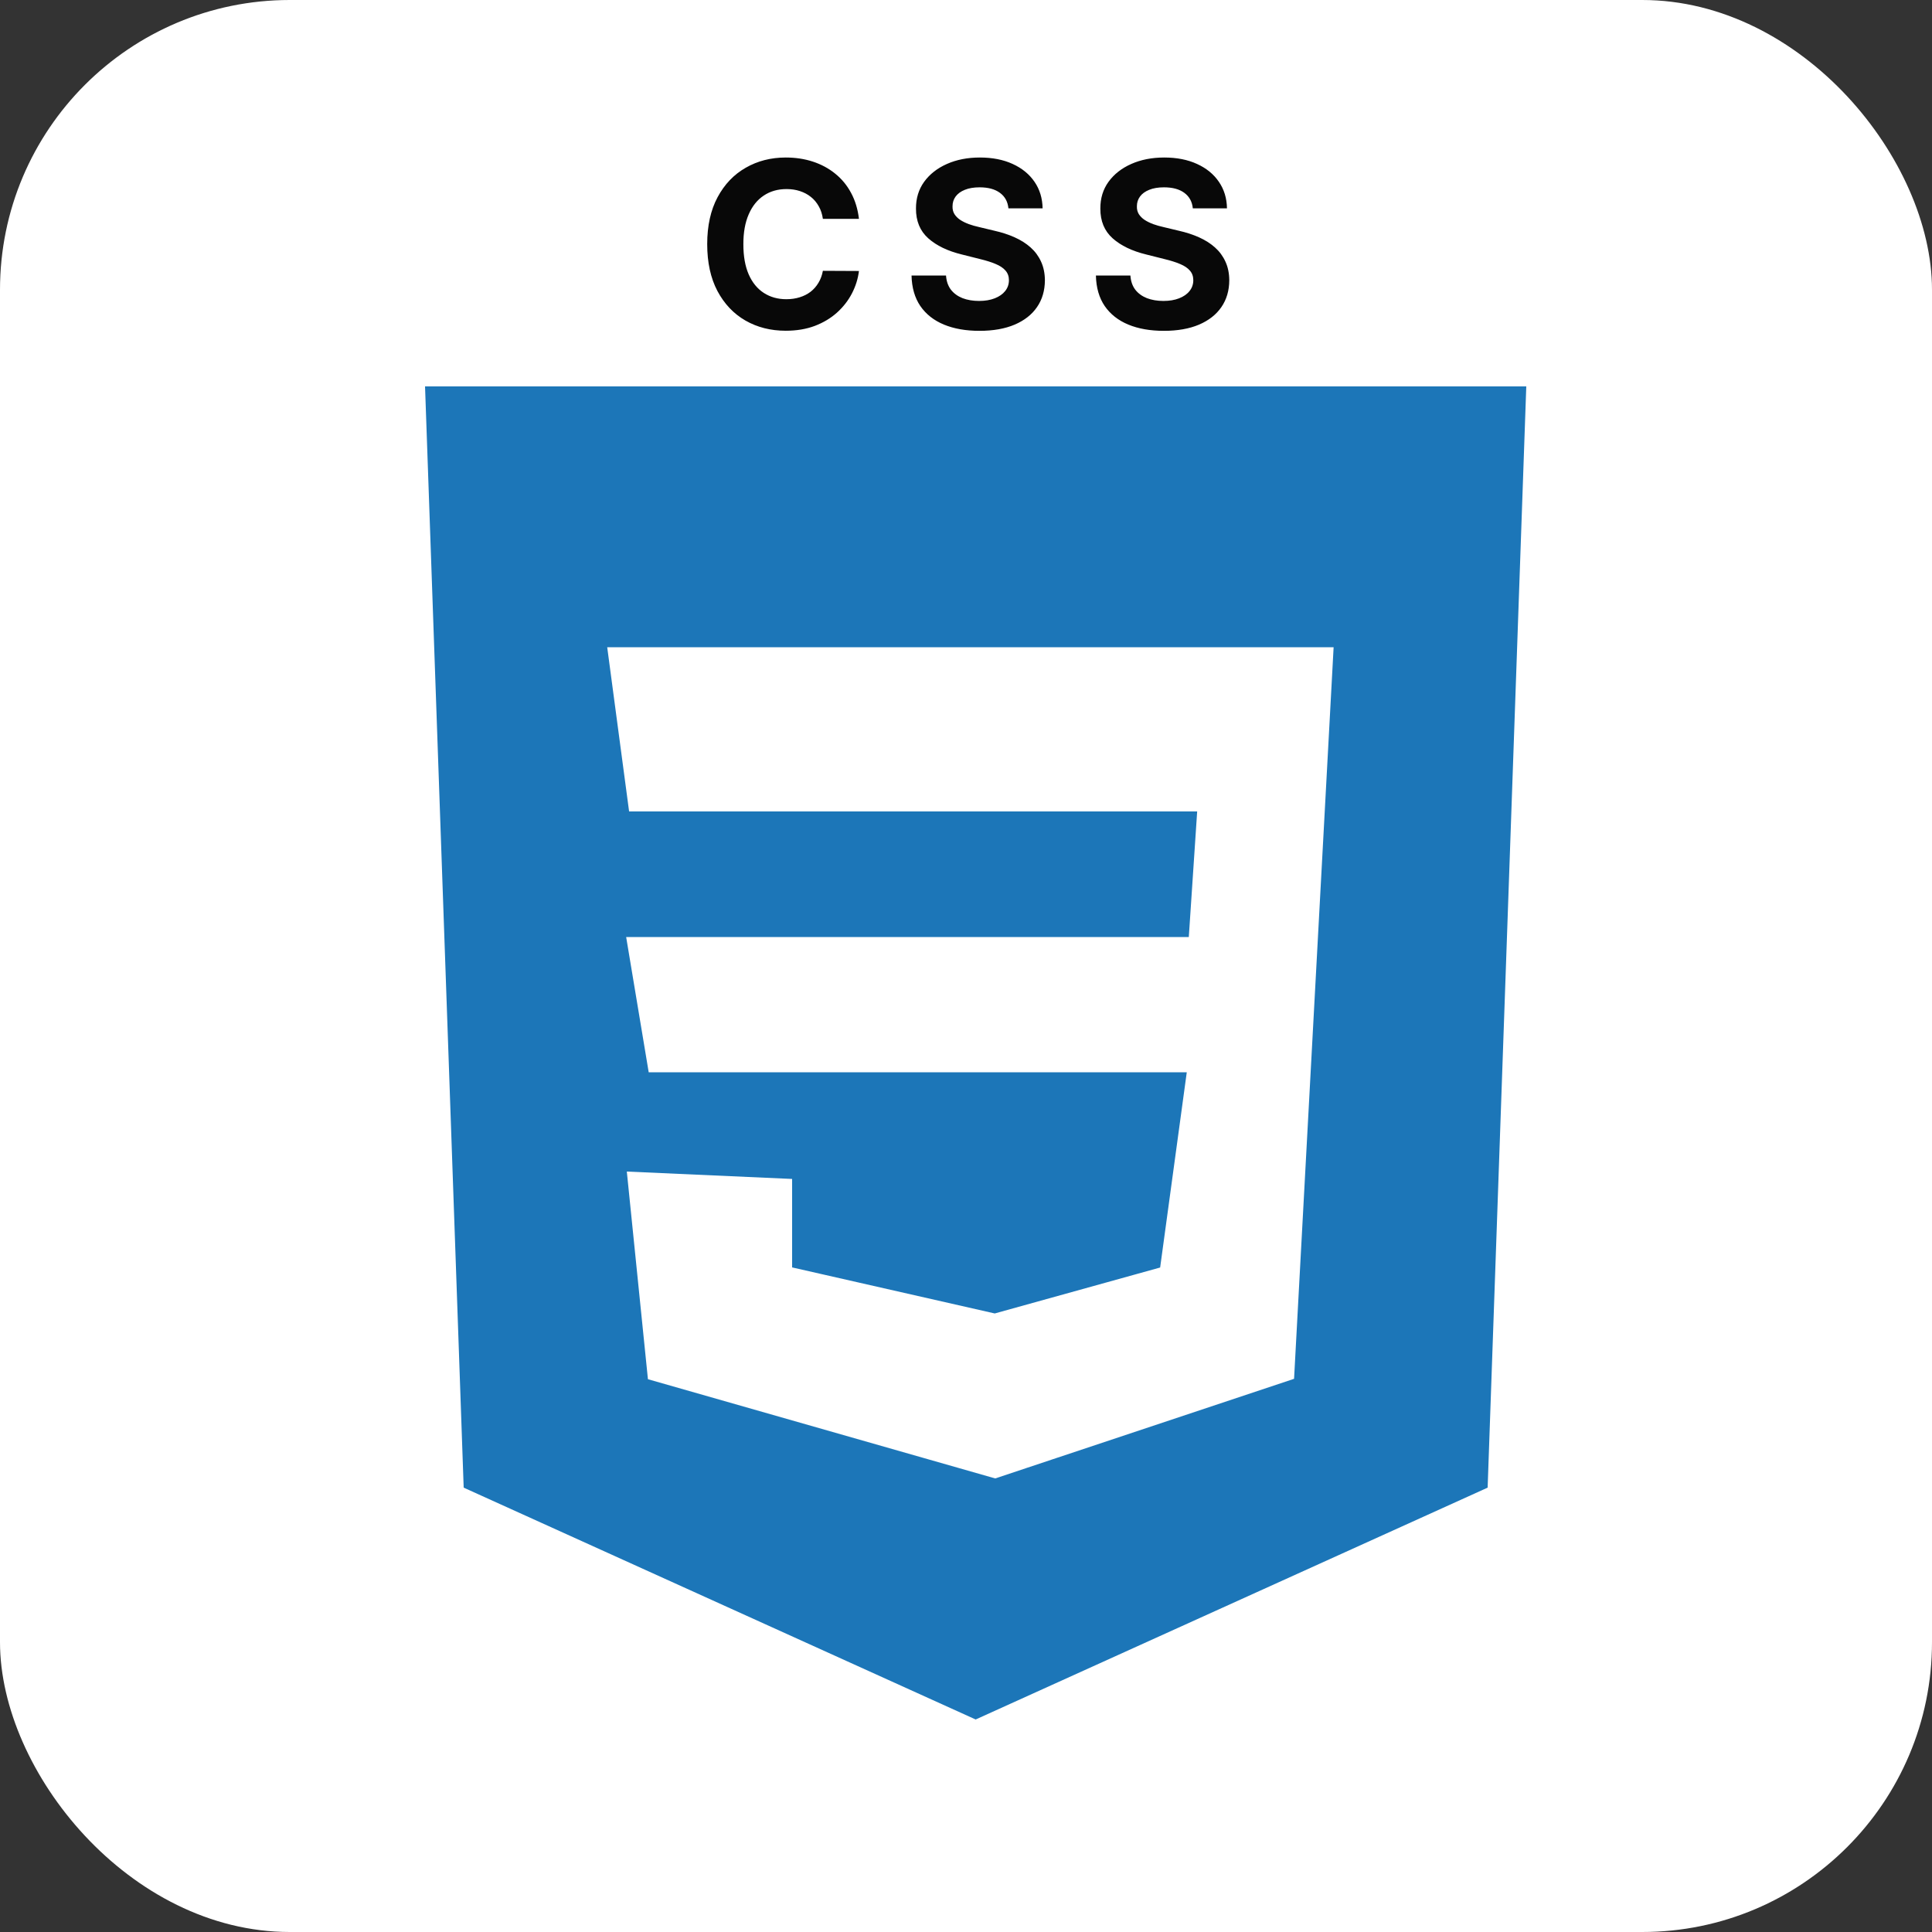 <svg width="100" height="100" viewBox="0 0 100 100" fill="none" xmlns="http://www.w3.org/2000/svg">
<rect x="0" y="0" width="100" height="100" fill="#333333" stroke="none"/>
<rect width="100" height="100" rx="15" fill="white"/>
<path d="M22 20H79L77 77L50.5 89L24 77L22 20Z" fill="#1C76B8"/>
<path d="M68.5 34H32L33 41.5H62.5L62 49H33L34 55H62L60.5 66L51.5 68.5L40.5 66V61.5L33 61.165L34 71L51.5 76L66.5 71L68.5 34Z" fill="white" stroke="white"/>
<path d="M44.459 11.328H42.592C42.558 11.087 42.489 10.872 42.383 10.685C42.278 10.494 42.144 10.332 41.979 10.199C41.814 10.065 41.624 9.963 41.408 9.892C41.195 9.821 40.963 9.786 40.713 9.786C40.261 9.786 39.868 9.898 39.533 10.122C39.197 10.344 38.938 10.668 38.753 11.094C38.568 11.517 38.476 12.031 38.476 12.636C38.476 13.258 38.568 13.781 38.753 14.204C38.94 14.628 39.202 14.947 39.537 15.163C39.872 15.379 40.26 15.487 40.7 15.487C40.947 15.487 41.176 15.454 41.386 15.389C41.599 15.324 41.788 15.229 41.953 15.104C42.118 14.976 42.254 14.821 42.362 14.639C42.473 14.457 42.55 14.25 42.592 14.017L44.459 14.026C44.41 14.426 44.29 14.812 44.097 15.185C43.906 15.554 43.649 15.885 43.325 16.178C43.004 16.467 42.621 16.697 42.175 16.868C41.731 17.035 41.23 17.119 40.67 17.119C39.892 17.119 39.196 16.943 38.582 16.591C37.972 16.239 37.489 15.729 37.133 15.061C36.781 14.393 36.605 13.585 36.605 12.636C36.605 11.685 36.784 10.875 37.142 10.207C37.5 9.54 37.986 9.031 38.599 8.682C39.213 8.33 39.903 8.153 40.67 8.153C41.176 8.153 41.645 8.224 42.077 8.366C42.511 8.509 42.896 8.716 43.231 8.989C43.567 9.259 43.84 9.589 44.05 9.982C44.263 10.374 44.399 10.822 44.459 11.328ZM52.196 10.783C52.162 10.439 52.016 10.172 51.757 9.982C51.499 9.791 51.148 9.696 50.705 9.696C50.404 9.696 50.15 9.739 49.942 9.824C49.735 9.906 49.576 10.021 49.465 10.169C49.357 10.317 49.303 10.484 49.303 10.672C49.297 10.828 49.33 10.964 49.401 11.081C49.475 11.197 49.576 11.298 49.703 11.383C49.831 11.466 49.979 11.538 50.147 11.601C50.314 11.661 50.493 11.712 50.684 11.754L51.468 11.942C51.848 12.027 52.198 12.141 52.516 12.283C52.834 12.425 53.11 12.599 53.343 12.807C53.576 13.014 53.756 13.258 53.884 13.54C54.014 13.821 54.081 14.143 54.084 14.507C54.081 15.041 53.945 15.504 53.675 15.896C53.408 16.285 53.022 16.588 52.516 16.804C52.013 17.017 51.407 17.124 50.696 17.124C49.992 17.124 49.378 17.016 48.855 16.8C48.336 16.584 47.929 16.264 47.637 15.841C47.347 15.415 47.195 14.888 47.181 14.26H48.966C48.986 14.553 49.07 14.797 49.218 14.993C49.368 15.186 49.569 15.332 49.819 15.432C50.071 15.528 50.357 15.577 50.675 15.577C50.987 15.577 51.259 15.531 51.489 15.44C51.722 15.349 51.902 15.223 52.03 15.061C52.158 14.899 52.222 14.713 52.222 14.503C52.222 14.307 52.164 14.142 52.047 14.008C51.934 13.875 51.766 13.761 51.544 13.668C51.326 13.574 51.057 13.489 50.739 13.412L49.789 13.173C49.053 12.994 48.472 12.714 48.046 12.334C47.62 11.953 47.408 11.44 47.411 10.796C47.408 10.267 47.549 9.805 47.833 9.411C48.12 9.016 48.513 8.707 49.013 8.486C49.513 8.264 50.081 8.153 50.718 8.153C51.365 8.153 51.931 8.264 52.414 8.486C52.9 8.707 53.277 9.016 53.547 9.411C53.817 9.805 53.956 10.263 53.965 10.783H52.196ZM61.74 10.783C61.706 10.439 61.559 10.172 61.301 9.982C61.042 9.791 60.691 9.696 60.248 9.696C59.947 9.696 59.693 9.739 59.485 9.824C59.278 9.906 59.119 10.021 59.008 10.169C58.9 10.317 58.846 10.484 58.846 10.672C58.84 10.828 58.873 10.964 58.944 11.081C59.018 11.197 59.119 11.298 59.247 11.383C59.375 11.466 59.522 11.538 59.69 11.601C59.858 11.661 60.036 11.712 60.227 11.754L61.011 11.942C61.392 12.027 61.741 12.141 62.059 12.283C62.377 12.425 62.653 12.599 62.886 12.807C63.119 13.014 63.299 13.258 63.427 13.54C63.558 13.821 63.625 14.143 63.627 14.507C63.625 15.041 63.488 15.504 63.218 15.896C62.951 16.285 62.565 16.588 62.059 16.804C61.556 17.017 60.95 17.124 60.24 17.124C59.535 17.124 58.921 17.016 58.399 16.8C57.879 16.584 57.473 16.264 57.18 15.841C56.89 15.415 56.738 14.888 56.724 14.26H58.51C58.529 14.553 58.613 14.797 58.761 14.993C58.911 15.186 59.112 15.332 59.362 15.432C59.615 15.528 59.9 15.577 60.218 15.577C60.531 15.577 60.802 15.531 61.032 15.44C61.265 15.349 61.446 15.223 61.573 15.061C61.701 14.899 61.765 14.713 61.765 14.503C61.765 14.307 61.707 14.142 61.59 14.008C61.477 13.875 61.309 13.761 61.088 13.668C60.869 13.574 60.6 13.489 60.282 13.412L59.332 13.173C58.596 12.994 58.015 12.714 57.589 12.334C57.163 11.953 56.951 11.44 56.954 10.796C56.951 10.267 57.092 9.805 57.376 9.411C57.663 9.016 58.056 8.707 58.556 8.486C59.056 8.264 59.625 8.153 60.261 8.153C60.909 8.153 61.474 8.264 61.957 8.486C62.443 8.707 62.821 9.016 63.09 9.411C63.36 9.805 63.5 10.263 63.508 10.783H61.74Z" fill="#080808"/>
</svg>
